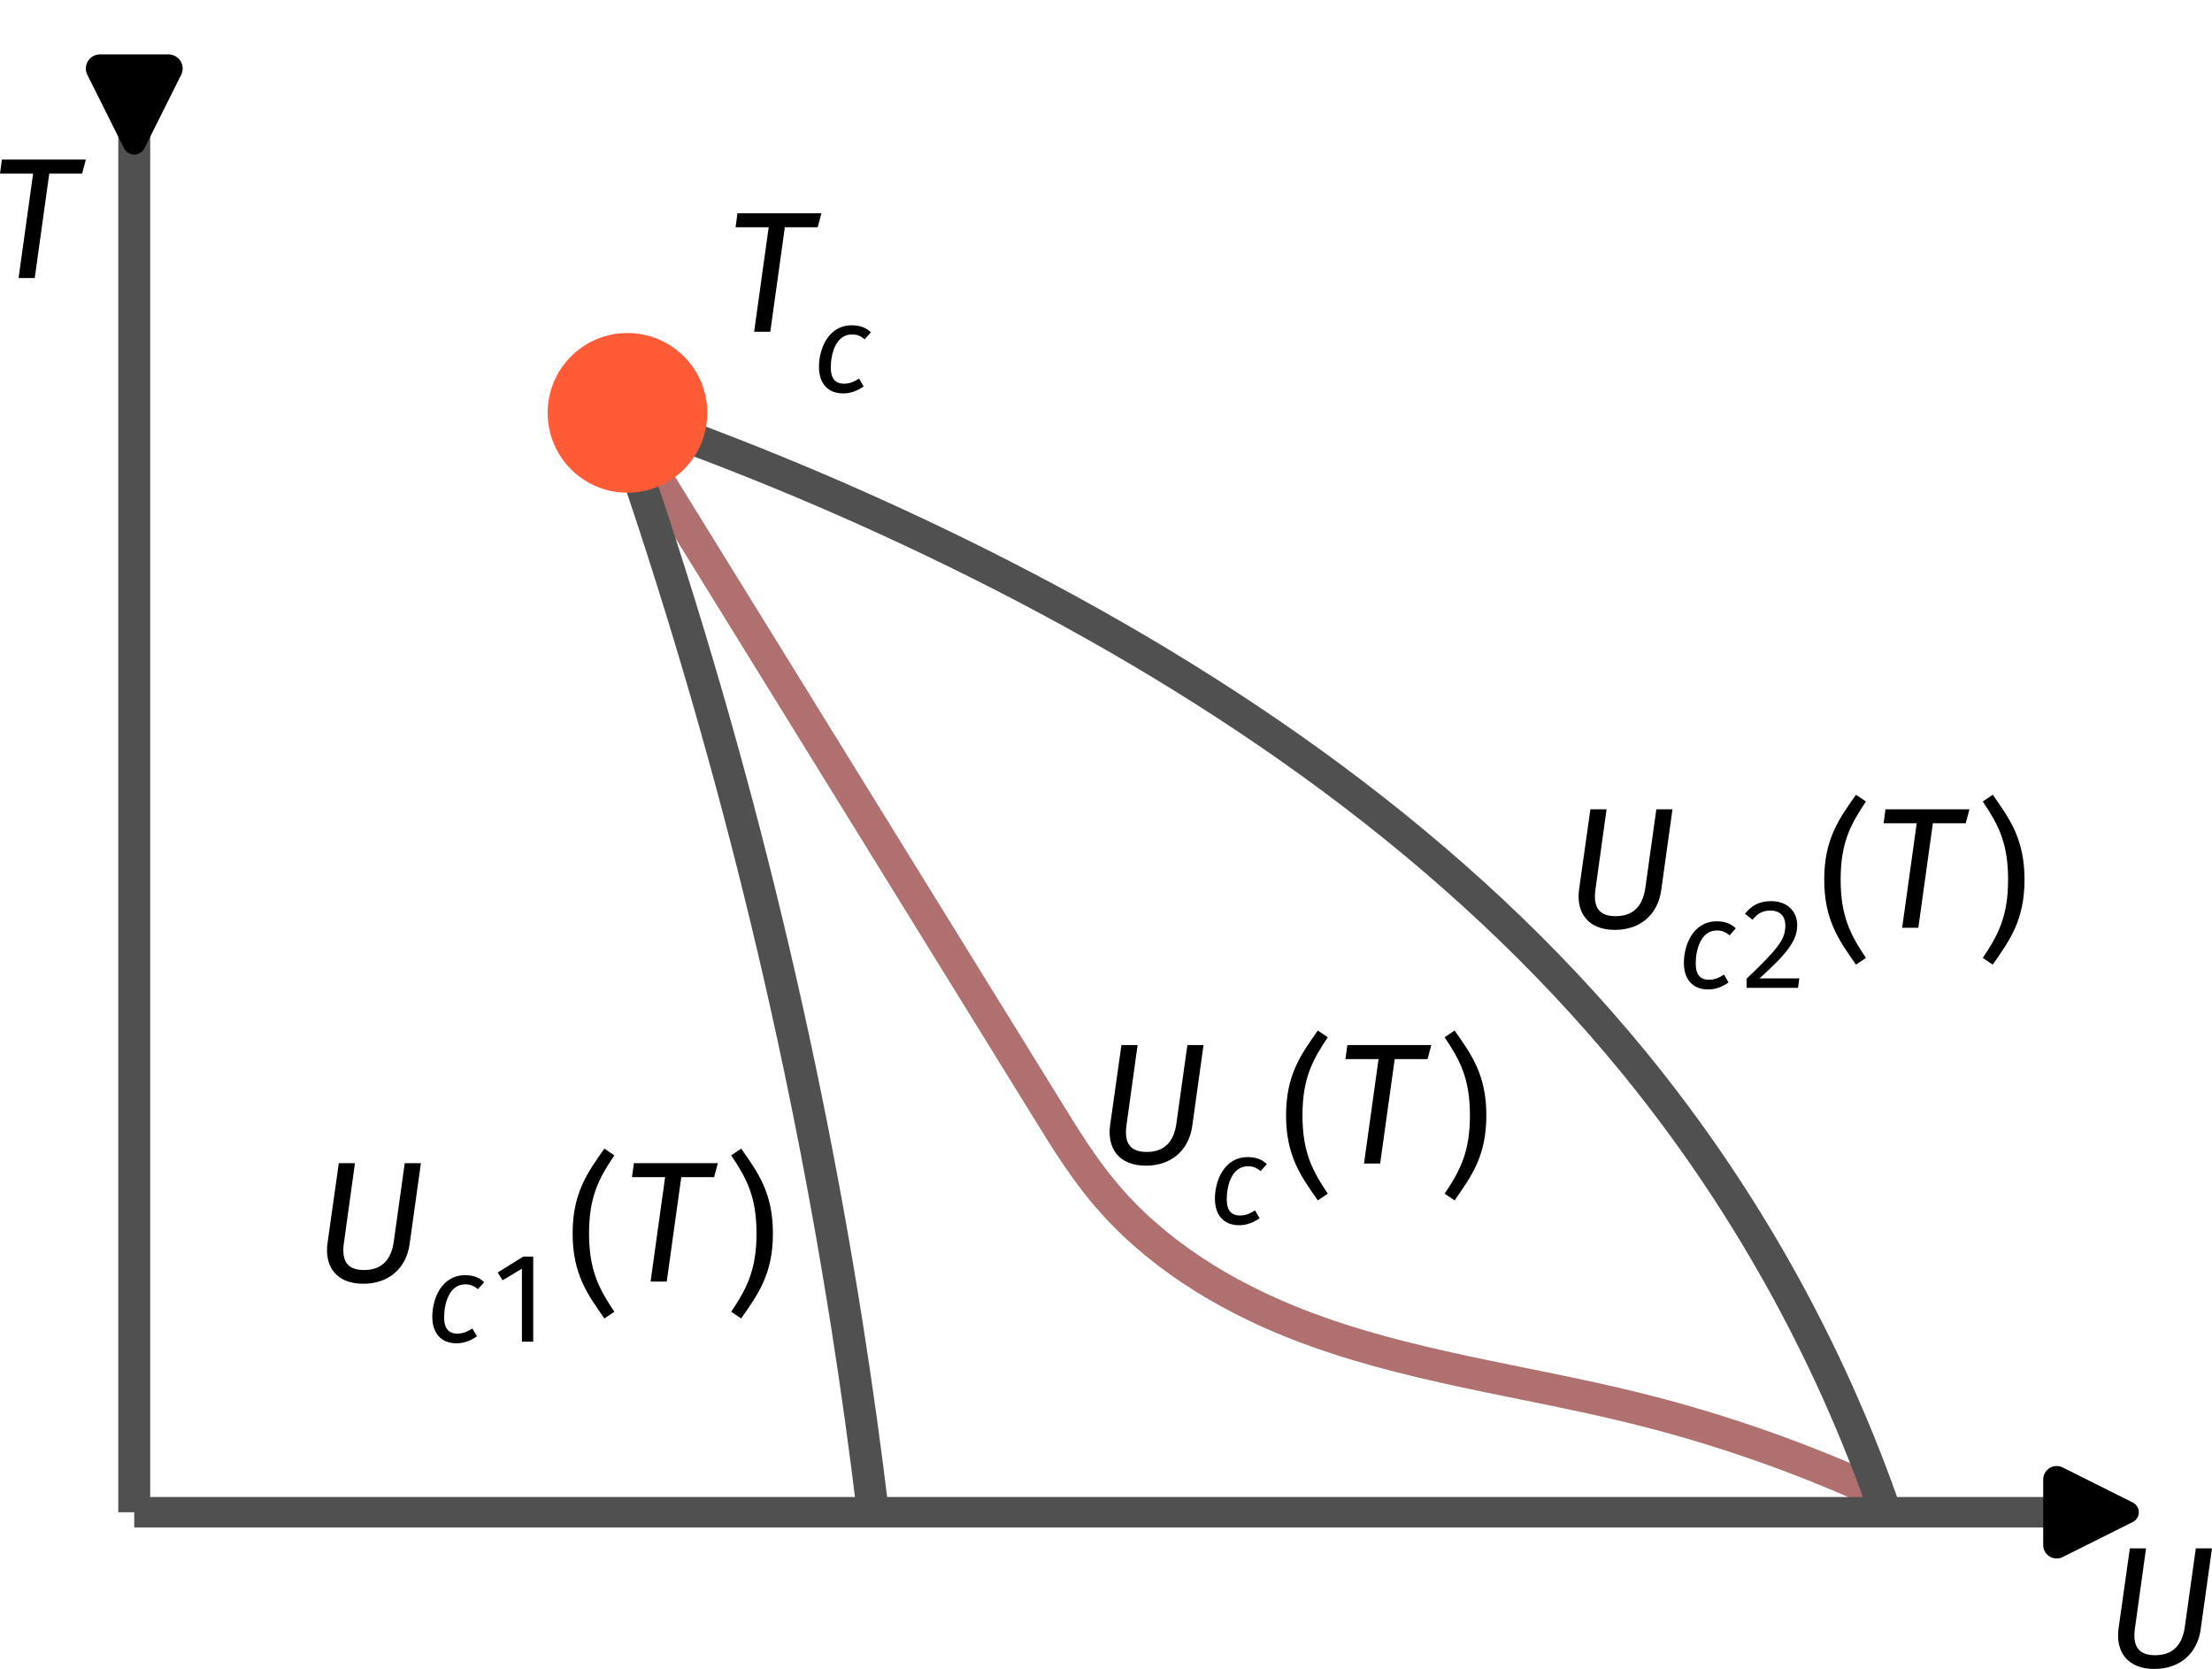 <?xml version="1.0" encoding="UTF-8" standalone="no"?>
<!-- Created with Inkscape (http://www.inkscape.org/) -->

<svg
   width="138.555mm"
   height="104.523mm"
   viewBox="0 0 138.555 104.523"
   version="1.1"
   id="svg118265"
   sodipodi:docname="coex.svg"
   inkscape:version="1.2.1 (9c6d41e410, 2022-07-14, custom)"
   xmlns:inkscape="http://www.inkscape.org/namespaces/inkscape"
   xmlns:sodipodi="http://sodipodi.sourceforge.net/DTD/sodipodi-0.dtd"
   xmlns="http://www.w3.org/2000/svg"
   xmlns:svg="http://www.w3.org/2000/svg"
   xmlns:ns4="http://www.iki.fi/pav/software/textext/">
  <sodipodi:namedview
     id="namedview118267"
     pagecolor="#ffffff"
     bordercolor="#cccccc"
     borderopacity="1"
     inkscape:showpageshadow="0"
     inkscape:pageopacity="1"
     inkscape:pagecheckerboard="0"
     inkscape:deskcolor="#d1d1d1"
     inkscape:document-units="mm"
     showgrid="false"
     inkscape:zoom="0.73762626"
     inkscape:cx="301.64327"
     inkscape:cy="356.54913"
     inkscape:window-width="1920"
     inkscape:window-height="1019"
     inkscape:window-x="1920"
     inkscape:window-y="151"
     inkscape:window-maximized="1"
     inkscape:current-layer="layer1" />
  <defs
     id="defs118262">
    <marker
       style="overflow:visible"
       id="RoundedArrow"
       refX="0"
       refY="0"
       orient="auto-start-reverse"
       inkscape:stockid="RoundedArrow"
       markerWidth="3.135"
       markerHeight="3.031"
       viewBox="0 0 6.135 5.93"
       inkscape:isstock="true"
       inkscape:collect="always"
       preserveAspectRatio="xMidYMid">
      <path
         transform="scale(0.7)"
         d="m -0.211,-4.106 6.422,3.211 a 1,1 90 0 1 0,1.789 L -0.211,4.106 A 1.236,1.236 31.717 0 1 -2,3 v -6 a 1.236,1.236 148.283 0 1 1.789,-1.106 z"
         style="fill:context-stroke;fill-rule:evenodd;stroke:none"
         id="path1367" />
    </marker>
    <inkscape:path-effect
       effect="spiro"
       id="path-effect125308"
       is_visible="true"
       lpeversion="1" />
    <inkscape:path-effect
       effect="spiro"
       id="path-effect124578"
       is_visible="true"
       lpeversion="1" />
    <inkscape:path-effect
       effect="spiro"
       id="path-effect124574"
       is_visible="true"
       lpeversion="1" />
    <inkscape:path-effect
       effect="spiro"
       id="path-effect123776"
       is_visible="true"
       lpeversion="1" />
    <inkscape:path-effect
       effect="spiro"
       id="path-effect121327"
       is_visible="true"
       lpeversion="1" />
    <inkscape:path-effect
       effect="spiro"
       id="path-effect120597"
       is_visible="true"
       lpeversion="1" />
    <inkscape:path-effect
       effect="spiro"
       id="path-effect120539"
       is_visible="true"
       lpeversion="1" />
    <inkscape:path-effect
       effect="spiro"
       id="path-effect119777"
       is_visible="true"
       lpeversion="1" />
    <inkscape:path-effect
       effect="spiro"
       id="path-effect119777-4"
       is_visible="true"
       lpeversion="1" />
    <g
       id="id-ea9ca56b-5086-48b0-9a12-26c7da2d3a21-5">
      <g
         id="id-e035be99-652d-40dc-b39f-9e941035a9ab-0">
        <path
           d="m 5.438,-6.438 v 5.891 H 1.344 V -6.438 Z m 0.547,-0.547 h -5.188 V 0 h 5.188 z m -2.75,4.953 c -0.219,0 -0.406,0.188 -0.406,0.422 0,0.219 0.188,0.406 0.406,0.406 0.25,0 0.422,-0.188 0.422,-0.406 0,-0.234 -0.172,-0.422 -0.422,-0.422 z M 3.438,-5.453 c -0.5,0 -0.906,0.188 -1.25,0.594 l 0.391,0.281 C 2.828,-4.875 3.094,-5 3.406,-5 3.766,-5 4,-4.812 4,-4.484 4,-3.844 2.953,-3.953 2.953,-2.938 v 0.297 H 3.5 V -2.906 c 0,-0.797 1.078,-0.656 1.078,-1.625 0,-0.469 -0.375,-0.922 -1.141,-0.922 z m 0,0"
           id="id-1f911129-e009-4d4c-9c4b-bef830ffa464-3" />
      </g>
      <g
         id="id-fb9612af-5418-46f5-8c5e-6ce8beca2040-6">
        <path
           d="M 6.25,-6.875 H 5.312 l -0.641,4.578 c -0.156,1.062 -0.719,1.625 -1.719,1.625 C 2,-0.672 1.625,-1.172 1.781,-2.25 l 0.641,-4.625 h -0.938 l -0.656,4.641 C 0.641,-0.875 1.344,0.125 2.906,0.125 c 1.516,0 2.5,-0.938 2.688,-2.297 z m 0,0"
           id="id-4a54ece2-203e-4a11-97ba-87de971c5493-1" />
      </g>
      <g
         id="id-a4a5167c-550c-422a-9382-ca9281c7a035-0">
        <path
           d="m 2.25,-7.719 c -0.969,1.375 -1.844,2.562 -1.844,4.922 0,2.375 0.875,3.547 1.844,4.938 L 2.828,1.75 C 1.938,0.422 1.359,-0.656 1.359,-2.797 1.359,-4.938 1.938,-6 2.828,-7.328 Z m 0,0"
           id="id-102127f0-69a8-487f-9a20-65a13eaf4e21-6" />
      </g>
      <g
         id="id-6d8e664f-3ffb-4018-b5b9-808a9320b9fd-3">
        <path
           d="m 5.609,-6.875 h -4.875 L 0.625,-6.062 H 2.547 L 1.703,0 h 0.938 l 0.844,-6.062 h 1.906 z m 0,0"
           id="id-6fb1cafc-f653-45a8-b7dc-55a6ef732b6c-2" />
      </g>
      <g
         id="id-727a9da6-7ce8-4d31-9ad4-1b40b3ed0def-0">
        <path
           d="M 0.984,-7.719 0.406,-7.328 C 1.297,-6 1.875,-4.938 1.875,-2.797 1.875,-0.656 1.297,0.422 0.406,1.75 l 0.578,0.391 c 0.969,-1.391 1.844,-2.562 1.844,-4.938 0,-2.359 -0.875,-3.547 -1.844,-4.922 z m 0,0"
           id="id-d011ba3d-06fc-4f95-bfef-08afca163764-6" />
      </g>
      <g
         id="id-2e2ac82e-0c7c-42ab-8dae-b1ef9cc88d2b-1">
        <path
           d="m 3.906,-4.625 v 4.234 H 0.969 V -4.625 Z M 4.297,-5.016 H 0.578 V 0 h 3.719 z m -1.969,3.562 c -0.156,0 -0.297,0.125 -0.297,0.297 0,0.156 0.141,0.297 0.297,0.297 C 2.5,-0.859 2.625,-1 2.625,-1.156 2.625,-1.328 2.5,-1.453 2.328,-1.453 Z m 0.141,-2.469 c -0.359,0 -0.641,0.141 -0.891,0.422 L 1.844,-3.297 C 2.031,-3.5 2.234,-3.594 2.453,-3.594 c 0.266,0 0.438,0.125 0.438,0.359 0,0.469 -0.766,0.391 -0.766,1.125 v 0.203 h 0.391 v -0.188 c 0,-0.562 0.781,-0.469 0.781,-1.156 0,-0.344 -0.281,-0.672 -0.828,-0.672 z m 0,0"
           id="id-7b5e02ca-f0e3-44e5-ae2a-c91cee941f73-5" />
      </g>
      <g
         id="id-bddeb295-a42a-4812-8622-2ece94e3d485-5">
        <path
           d="m 2.281,-3.859 c -1.391,0 -1.906,1.406 -1.906,2.406 0,0.969 0.516,1.547 1.406,1.547 0.422,0 0.812,-0.141 1.188,-0.406 L 2.703,-0.766 c -0.297,0.188 -0.547,0.297 -0.875,0.297 -0.484,0 -0.766,-0.281 -0.766,-0.938 0,-0.781 0.281,-1.922 1.234,-1.922 0.297,0 0.5,0.094 0.734,0.281 l 0.359,-0.406 C 3.078,-3.75 2.719,-3.859 2.281,-3.859 Z m 0,0"
           id="id-809531d8-1d5e-43ea-96a3-bb9c7a5f2a50-4" />
      </g>
      <g
         id="id-b75f3dfd-84cc-4dc9-b606-160a6c85eed0-7">
        <path
           d="m 1.984,0 h 0.656 V -4.938 H 2.062 l -1.484,0.922 0.281,0.453 1.125,-0.672 z m 0,0"
           id="id-4875c25b-58a5-4290-97b9-9779b81b7f65-6" />
      </g>
    </g>
    <g
       id="id-bcefdfc3-d5ef-43bf-bb3a-2a9ed5200fff-8">
      <g
         id="id-22e55945-e85f-4b99-8ca7-13ebd1a2480c-4">
        <path
           d="m 5.438,-6.438 v 5.891 H 1.344 V -6.438 Z m 0.547,-0.547 h -5.188 V 0 h 5.188 z m -2.75,4.953 c -0.219,0 -0.406,0.188 -0.406,0.422 0,0.219 0.188,0.406 0.406,0.406 0.25,0 0.422,-0.188 0.422,-0.406 0,-0.234 -0.172,-0.422 -0.422,-0.422 z M 3.438,-5.453 c -0.5,0 -0.906,0.188 -1.25,0.594 l 0.391,0.281 C 2.828,-4.875 3.094,-5 3.406,-5 3.766,-5 4,-4.812 4,-4.484 4,-3.844 2.953,-3.953 2.953,-2.938 v 0.297 H 3.5 V -2.906 c 0,-0.797 1.078,-0.656 1.078,-1.625 0,-0.469 -0.375,-0.922 -1.141,-0.922 z m 0,0"
           id="id-ded7ca4b-179f-49e6-97d8-28814fadcd36-3" />
      </g>
      <g
         id="id-288d1a97-116d-4591-abd7-5f4305953366-1">
        <path
           d="M 6.25,-6.875 H 5.312 l -0.641,4.578 c -0.156,1.062 -0.719,1.625 -1.719,1.625 C 2,-0.672 1.625,-1.172 1.781,-2.25 l 0.641,-4.625 h -0.938 l -0.656,4.641 C 0.641,-0.875 1.344,0.125 2.906,0.125 c 1.516,0 2.5,-0.938 2.688,-2.297 z m 0,0"
           id="id-79057f6e-e18a-4f1a-9030-8898a9c86443-4" />
      </g>
      <g
         id="id-359dd135-8709-40ba-bd1e-c1b0ddb3f3d1-9">
        <path
           d="m 2.25,-7.719 c -0.969,1.375 -1.844,2.562 -1.844,4.922 0,2.375 0.875,3.547 1.844,4.938 L 2.828,1.75 C 1.938,0.422 1.359,-0.656 1.359,-2.797 1.359,-4.938 1.938,-6 2.828,-7.328 Z m 0,0"
           id="id-81572805-6b49-4c97-bbfd-b65a7ff02a19-2" />
      </g>
      <g
         id="id-06327faa-3e6c-4b31-af50-750905158bc0-0">
        <path
           d="m 5.609,-6.875 h -4.875 L 0.625,-6.062 H 2.547 L 1.703,0 h 0.938 l 0.844,-6.062 h 1.906 z m 0,0"
           id="id-41909a92-485d-4d90-bac4-cdde43341470-6" />
      </g>
      <g
         id="id-618209dd-7b12-458b-87c1-8edb9aebd7de-8">
        <path
           d="M 0.984,-7.719 0.406,-7.328 C 1.297,-6 1.875,-4.938 1.875,-2.797 1.875,-0.656 1.297,0.422 0.406,1.75 l 0.578,0.391 c 0.969,-1.391 1.844,-2.562 1.844,-4.938 0,-2.359 -0.875,-3.547 -1.844,-4.922 z m 0,0"
           id="id-7d0ae340-51e9-4f26-9dda-4c7dfbd24902-9" />
      </g>
      <g
         id="id-0af0efaa-b57b-484a-99cb-c33eeb8e8e2d-2">
        <path
           d="m 3.906,-4.625 v 4.234 H 0.969 V -4.625 Z M 4.297,-5.016 H 0.578 V 0 h 3.719 z m -1.969,3.562 c -0.156,0 -0.297,0.125 -0.297,0.297 0,0.156 0.141,0.297 0.297,0.297 C 2.5,-0.859 2.625,-1 2.625,-1.156 2.625,-1.328 2.5,-1.453 2.328,-1.453 Z m 0.141,-2.469 c -0.359,0 -0.641,0.141 -0.891,0.422 L 1.844,-3.297 C 2.031,-3.5 2.234,-3.594 2.453,-3.594 c 0.266,0 0.438,0.125 0.438,0.359 0,0.469 -0.766,0.391 -0.766,1.125 v 0.203 h 0.391 v -0.188 c 0,-0.562 0.781,-0.469 0.781,-1.156 0,-0.344 -0.281,-0.672 -0.828,-0.672 z m 0,0"
           id="id-5cb82869-1537-491c-ad74-3dd50e78afce-6" />
      </g>
      <g
         id="id-5dc99bec-44a5-4cd9-84b9-7acf82f53e35-6">
        <path
           d="m 2.281,-3.859 c -1.391,0 -1.906,1.406 -1.906,2.406 0,0.969 0.516,1.547 1.406,1.547 0.422,0 0.812,-0.141 1.188,-0.406 L 2.703,-0.766 c -0.297,0.188 -0.547,0.297 -0.875,0.297 -0.484,0 -0.766,-0.281 -0.766,-0.938 0,-0.781 0.281,-1.922 1.234,-1.922 0.297,0 0.5,0.094 0.734,0.281 l 0.359,-0.406 C 3.078,-3.75 2.719,-3.859 2.281,-3.859 Z m 0,0"
           id="id-f3d7d8bd-33d8-488b-8604-0a6b4f5fab44-4" />
      </g>
      <g
         id="id-63c6496b-8f9c-4aa0-b348-f00998d83f4e-9">
        <path
           d="m 1.844,-5.031 c -0.672,0 -1.141,0.25 -1.516,0.734 l 0.438,0.344 c 0.312,-0.375 0.578,-0.531 1.047,-0.531 0.547,0 0.859,0.328 0.859,0.875 0,0.781 -0.406,1.328 -2.25,3.078 V 0 H 3.406 l 0.078,-0.547 h -2.312 c 1.625,-1.469 2.188,-2.203 2.188,-3.094 0,-0.781 -0.562,-1.391 -1.516,-1.391 z m 0,0"
           id="id-88dcbc84-f110-4812-a2b7-984ee4e99a57-5" />
      </g>
    </g>
    <g
       id="id-f112e534-cb4d-457d-85cc-3d46f8c6ca1f-0">
      <g
         id="id-54766daf-ea6a-48b7-8695-f74138494a71-9">
        <path
           d="m 5.438,-6.438 v 5.891 H 1.344 V -6.438 Z m 0.547,-0.547 h -5.188 V 0 h 5.188 z m -2.75,4.953 c -0.219,0 -0.406,0.188 -0.406,0.422 0,0.219 0.188,0.406 0.406,0.406 0.25,0 0.422,-0.188 0.422,-0.406 0,-0.234 -0.172,-0.422 -0.422,-0.422 z M 3.438,-5.453 c -0.5,0 -0.906,0.188 -1.25,0.594 l 0.391,0.281 C 2.828,-4.875 3.094,-5 3.406,-5 3.766,-5 4,-4.812 4,-4.484 4,-3.844 2.953,-3.953 2.953,-2.938 v 0.297 H 3.5 V -2.906 c 0,-0.797 1.078,-0.656 1.078,-1.625 0,-0.469 -0.375,-0.922 -1.141,-0.922 z m 0,0"
           id="id-612faafc-cc2d-45ff-8127-2925ea4c9f6d-1" />
      </g>
      <g
         id="id-88bcdeee-2679-43d9-8cfa-4bbb28f00011-7">
        <path
           d="M 6.25,-6.875 H 5.312 l -0.641,4.578 c -0.156,1.062 -0.719,1.625 -1.719,1.625 C 2,-0.672 1.625,-1.172 1.781,-2.25 l 0.641,-4.625 h -0.938 l -0.656,4.641 C 0.641,-0.875 1.344,0.125 2.906,0.125 c 1.516,0 2.5,-0.938 2.688,-2.297 z m 0,0"
           id="id-5f715af1-c574-4b12-be77-d534f2517726-7" />
      </g>
      <g
         id="id-0f3abbdf-5f2d-4c1c-9336-3c9b79aa67bd-1">
        <path
           d="m 2.25,-7.719 c -0.969,1.375 -1.844,2.562 -1.844,4.922 0,2.375 0.875,3.547 1.844,4.938 L 2.828,1.75 C 1.938,0.422 1.359,-0.656 1.359,-2.797 1.359,-4.938 1.938,-6 2.828,-7.328 Z m 0,0"
           id="id-947b21ef-9fb5-4ccf-9aa0-1fafbabc3de6-1" />
      </g>
      <g
         id="id-1d43293f-7d02-46f1-8d1d-add73fd19581-5">
        <path
           d="m 5.609,-6.875 h -4.875 L 0.625,-6.062 H 2.547 L 1.703,0 h 0.938 l 0.844,-6.062 h 1.906 z m 0,0"
           id="id-26857c61-4caf-4715-a4bb-6b0b1e032fb9-9" />
      </g>
      <g
         id="id-4661a33b-d990-47c7-83b3-92f7afb1616e-7">
        <path
           d="M 0.984,-7.719 0.406,-7.328 C 1.297,-6 1.875,-4.938 1.875,-2.797 1.875,-0.656 1.297,0.422 0.406,1.75 l 0.578,0.391 c 0.969,-1.391 1.844,-2.562 1.844,-4.938 0,-2.359 -0.875,-3.547 -1.844,-4.922 z m 0,0"
           id="id-ff1ec730-63bf-474f-810a-47686d639163-7" />
      </g>
      <g
         id="id-e3aa37bb-e935-423d-9204-c39bb3b0088c-6">
        <path
           d="m 3.906,-4.625 v 4.234 H 0.969 V -4.625 Z M 4.297,-5.016 H 0.578 V 0 h 3.719 z m -1.969,3.562 c -0.156,0 -0.297,0.125 -0.297,0.297 0,0.156 0.141,0.297 0.297,0.297 C 2.5,-0.859 2.625,-1 2.625,-1.156 2.625,-1.328 2.5,-1.453 2.328,-1.453 Z m 0.141,-2.469 c -0.359,0 -0.641,0.141 -0.891,0.422 L 1.844,-3.297 C 2.031,-3.5 2.234,-3.594 2.453,-3.594 c 0.266,0 0.438,0.125 0.438,0.359 0,0.469 -0.766,0.391 -0.766,1.125 v 0.203 h 0.391 v -0.188 c 0,-0.562 0.781,-0.469 0.781,-1.156 0,-0.344 -0.281,-0.672 -0.828,-0.672 z m 0,0"
           id="id-dc539e0c-0001-4036-8de7-3ecd7c6e2db1-7" />
      </g>
      <g
         id="id-fa0d23fc-b8cd-4bc7-9979-904188c09c05-3">
        <path
           d="m 2.281,-3.859 c -1.391,0 -1.906,1.406 -1.906,2.406 0,0.969 0.516,1.547 1.406,1.547 0.422,0 0.812,-0.141 1.188,-0.406 L 2.703,-0.766 c -0.297,0.188 -0.547,0.297 -0.875,0.297 -0.484,0 -0.766,-0.281 -0.766,-0.938 0,-0.781 0.281,-1.922 1.234,-1.922 0.297,0 0.5,0.094 0.734,0.281 l 0.359,-0.406 C 3.078,-3.75 2.719,-3.859 2.281,-3.859 Z m 0,0"
           id="id-00351115-b008-48ad-b2f1-73a193be1f5c-6" />
      </g>
    </g>
  </defs>
  <g
     inkscape:label="Layer 1"
     inkscape:groupmode="layer"
     id="layer1"
     transform="translate(-35.918,-50.709)">
    <path
       style="fill:none;fill-opacity:1;stroke:#b07070;stroke-width:2;stroke-dasharray:none;stroke-dashoffset:0;stroke-opacity:1"
       d="m 154.018,144.418 c -5.049,-2.347 -10.325,-4.204 -15.732,-5.536 -7.05,-1.737 -14.355,-2.595 -21.117,-5.242 -4.629,-1.812 -9.002,-4.509 -12.17,-8.34 -1.332,-1.611 -2.433,-3.398 -3.53,-5.178 -2.554,-4.141 -5.114,-8.279 -7.673,-12.417 C 87.355,97.291 80.918,86.874 74.484,76.454"
       id="path125306"
       inkscape:path-effect="#path-effect125308"
       inkscape:original-d="m 154.01812,144.41836 c -5.24359,-1.84497 -10.48744,-3.6902 -15.73156,-5.53569 -5.24411,-1.8455 -14.07741,-3.49423 -21.11651,-5.24174 -7.03911,-1.74752 -8.11311,-5.5599 -12.17005,-8.34024 -4.05695,-2.78034 -2.35336,-3.45164 -3.53044,-5.17785 -1.17708,-1.72622 -5.114939,-8.27775 -7.672804,-12.41703 C 91.238892,103.56654 80.921581,86.871801 74.483597,76.454401" />
    <path
       style="fill:#1f6096;fill-opacity:1;stroke:#505050;stroke-width:2;stroke-dasharray:none;stroke-opacity:1;marker-start:url(#RoundedArrow)"
       d="m 44.327,55.548 v 89.87"
       id="path119775"
       inkscape:path-effect="#path-effect119777"
       inkscape:original-d="m 44.326646,55.54827 c 2.65e-4,29.956983 2.65e-4,59.91368 0,89.87009" />
    <path
       style="fill:#1f6096;fill-opacity:1;stroke:#505050;stroke-width:1.91;stroke-dasharray:none;stroke-opacity:1;marker-start:url(#RoundedArrow)"
       d="M 165.266,145.418 H 44.327"
       id="path119775-7"
       inkscape:path-effect="#path-effect119777-4"
       inkscape:original-d="m 165.26618,145.41836 c -40.31355,2.7e-4 -80.626733,2.7e-4 -120.939534,0" />
    <g
       transform="matrix(1.079,0,0,1.079,56.4,122.644)"
       ns4:version="1.8.1"
       ns4:texconverter="xelatex"
       ns4:pdfconverter="inkscape"
       ns4:text="$U_{c1}(T)$"
       ns4:preamble="/home/kirito/.config/textext/beamer_preamble.tex"
       ns4:scale="3.05876"
       ns4:alignment="middle center"
       ns4:stroke-to-path="0"
       ns4:jacobian_sqrt="1.07906"
       id="g122902">
      <defs
         id="id-4ea97f4e-f5bb-4396-af96-9b45b02dfddc">
        <g
           id="id-ea9ca56b-5086-48b0-9a12-26c7da2d3a21">
          <g
             id="id-e035be99-652d-40dc-b39f-9e941035a9ab">
            <path
               d="m 5.438,-6.438 v 5.891 H 1.344 V -6.438 Z m 0.547,-0.547 h -5.188 V 0 h 5.188 z m -2.75,4.953 c -0.219,0 -0.406,0.188 -0.406,0.422 0,0.219 0.188,0.406 0.406,0.406 0.25,0 0.422,-0.188 0.422,-0.406 0,-0.234 -0.172,-0.422 -0.422,-0.422 z M 3.438,-5.453 c -0.5,0 -0.906,0.188 -1.25,0.594 l 0.391,0.281 C 2.828,-4.875 3.094,-5 3.406,-5 3.766,-5 4,-4.812 4,-4.484 4,-3.844 2.953,-3.953 2.953,-2.938 v 0.297 H 3.5 V -2.906 c 0,-0.797 1.078,-0.656 1.078,-1.625 0,-0.469 -0.375,-0.922 -1.141,-0.922 z m 0,0"
               id="id-1f911129-e009-4d4c-9c4b-bef830ffa464" />
          </g>
          <g
             id="id-fb9612af-5418-46f5-8c5e-6ce8beca2040">
            <path
               d="M 6.25,-6.875 H 5.312 l -0.641,4.578 c -0.156,1.062 -0.719,1.625 -1.719,1.625 C 2,-0.672 1.625,-1.172 1.781,-2.25 l 0.641,-4.625 h -0.938 l -0.656,4.641 C 0.641,-0.875 1.344,0.125 2.906,0.125 c 1.516,0 2.5,-0.938 2.688,-2.297 z m 0,0"
               id="id-4a54ece2-203e-4a11-97ba-87de971c5493" />
          </g>
          <g
             id="id-a4a5167c-550c-422a-9382-ca9281c7a035">
            <path
               d="m 2.25,-7.719 c -0.969,1.375 -1.844,2.562 -1.844,4.922 0,2.375 0.875,3.547 1.844,4.938 L 2.828,1.75 C 1.938,0.422 1.359,-0.656 1.359,-2.797 1.359,-4.938 1.938,-6 2.828,-7.328 Z m 0,0"
               id="id-102127f0-69a8-487f-9a20-65a13eaf4e21" />
          </g>
          <g
             id="id-6d8e664f-3ffb-4018-b5b9-808a9320b9fd">
            <path
               d="m 5.609,-6.875 h -4.875 L 0.625,-6.062 H 2.547 L 1.703,0 h 0.938 l 0.844,-6.062 h 1.906 z m 0,0"
               id="id-6fb1cafc-f653-45a8-b7dc-55a6ef732b6c" />
          </g>
          <g
             id="id-727a9da6-7ce8-4d31-9ad4-1b40b3ed0def">
            <path
               d="M 0.984,-7.719 0.406,-7.328 C 1.297,-6 1.875,-4.938 1.875,-2.797 1.875,-0.656 1.297,0.422 0.406,1.75 l 0.578,0.391 c 0.969,-1.391 1.844,-2.562 1.844,-4.938 0,-2.359 -0.875,-3.547 -1.844,-4.922 z m 0,0"
               id="id-d011ba3d-06fc-4f95-bfef-08afca163764" />
          </g>
          <g
             id="id-2e2ac82e-0c7c-42ab-8dae-b1ef9cc88d2b">
            <path
               d="m 3.906,-4.625 v 4.234 H 0.969 V -4.625 Z M 4.297,-5.016 H 0.578 V 0 h 3.719 z m -1.969,3.562 c -0.156,0 -0.297,0.125 -0.297,0.297 0,0.156 0.141,0.297 0.297,0.297 C 2.5,-0.859 2.625,-1 2.625,-1.156 2.625,-1.328 2.5,-1.453 2.328,-1.453 Z m 0.141,-2.469 c -0.359,0 -0.641,0.141 -0.891,0.422 L 1.844,-3.297 C 2.031,-3.5 2.234,-3.594 2.453,-3.594 c 0.266,0 0.438,0.125 0.438,0.359 0,0.469 -0.766,0.391 -0.766,1.125 v 0.203 h 0.391 v -0.188 c 0,-0.562 0.781,-0.469 0.781,-1.156 0,-0.344 -0.281,-0.672 -0.828,-0.672 z m 0,0"
               id="id-7b5e02ca-f0e3-44e5-ae2a-c91cee941f73" />
          </g>
          <g
             id="id-bddeb295-a42a-4812-8622-2ece94e3d485">
            <path
               d="m 2.281,-3.859 c -1.391,0 -1.906,1.406 -1.906,2.406 0,0.969 0.516,1.547 1.406,1.547 0.422,0 0.812,-0.141 1.188,-0.406 L 2.703,-0.766 c -0.297,0.188 -0.547,0.297 -0.875,0.297 -0.484,0 -0.766,-0.281 -0.766,-0.938 0,-0.781 0.281,-1.922 1.234,-1.922 0.297,0 0.5,0.094 0.734,0.281 l 0.359,-0.406 C 3.078,-3.75 2.719,-3.859 2.281,-3.859 Z m 0,0"
               id="id-809531d8-1d5e-43ea-96a3-bb9c7a5f2a50" />
          </g>
          <g
             id="id-b75f3dfd-84cc-4dc9-b606-160a6c85eed0">
            <path
               d="m 1.984,0 h 0.656 V -4.938 H 2.062 l -1.484,0.922 0.281,0.453 1.125,-0.672 z m 0,0"
               id="id-4875c25b-58a5-4290-97b9-9779b81b7f65" />
          </g>
        </g>
      </defs>
      <g
         fill="#000000"
         fill-opacity="1"
         id="id-720615bb-e809-4f80-8e31-b426c2a49314"
         transform="translate(-149.51,-127.046)">
        <g
           transform="translate(148.712,134.765)"
           id="g122880">
          <path
             d="M 6.25,-6.875 H 5.312 l -0.641,4.578 c -0.156,1.062 -0.719,1.625 -1.719,1.625 C 2,-0.672 1.625,-1.172 1.781,-2.25 l 0.641,-4.625 h -0.938 l -0.656,4.641 C 0.641,-0.875 1.344,0.125 2.906,0.125 c 1.516,0 2.5,-0.938 2.688,-2.297 z m 0,0"
             id="id-137e7619-11b2-4724-9182-2aa7bcde0ab9" />
        </g>
      </g>
      <g
         fill="#000000"
         fill-opacity="1"
         id="id-e64329be-2975-472f-b577-9021095a4e9e"
         transform="translate(-149.51,-127.046)">
        <g
           transform="translate(155.248,138.252)"
           id="g122884">
          <path
             d="m 2.281,-3.859 c -1.391,0 -1.906,1.406 -1.906,2.406 0,0.969 0.516,1.547 1.406,1.547 0.422,0 0.812,-0.141 1.188,-0.406 L 2.703,-0.766 c -0.297,0.188 -0.547,0.297 -0.875,0.297 -0.484,0 -0.766,-0.281 -0.766,-0.938 0,-0.781 0.281,-1.922 1.234,-1.922 0.297,0 0.5,0.094 0.734,0.281 l 0.359,-0.406 C 3.078,-3.75 2.719,-3.859 2.281,-3.859 Z m 0,0"
             id="id-4896cf18-87d0-4583-8b00-1b40b5b88a3b" />
        </g>
      </g>
      <g
         fill="#000000"
         fill-opacity="1"
         id="id-2cc15e81-4ebe-43d4-a83a-6343e44afd05"
         transform="translate(-149.51,-127.046)">
        <g
           transform="translate(158.842,138.252)"
           id="g122888">
          <path
             d="m 1.984,0 h 0.656 V -4.938 H 2.062 l -1.484,0.922 0.281,0.453 1.125,-0.672 z m 0,0"
             id="id-8c351cf5-f0d9-47ef-a6bc-9e638d09d278" />
        </g>
      </g>
      <g
         fill="#000000"
         fill-opacity="1"
         id="id-044663ad-126e-4e14-8a8f-e26ca6e975b1"
         transform="translate(-149.51,-127.046)">
        <g
           transform="translate(163.364,134.765)"
           id="g122892">
          <path
             d="m 2.25,-7.719 c -0.969,1.375 -1.844,2.562 -1.844,4.922 0,2.375 0.875,3.547 1.844,4.938 L 2.828,1.75 C 1.938,0.422 1.359,-0.656 1.359,-2.797 1.359,-4.938 1.938,-6 2.828,-7.328 Z m 0,0"
             id="id-105b3169-341b-470b-93d8-fcffd3e14283" />
        </g>
        <g
           transform="translate(166.592,134.765)"
           id="g122895">
          <path
             d="m 5.609,-6.875 h -4.875 L 0.625,-6.062 H 2.547 L 1.703,0 h 0.938 l 0.844,-6.062 h 1.906 z m 0,0"
             id="id-24da05f0-34b4-4c4e-88df-5a5aca22056a" />
        </g>
      </g>
      <g
         fill="#000000"
         fill-opacity="1"
         id="id-bbe35659-b4cc-4283-a76e-1dadd8f99e8f"
         transform="translate(-149.51,-127.046)">
        <g
           transform="translate(172.569,134.765)"
           id="g122899">
          <path
             d="M 0.984,-7.719 0.406,-7.328 C 1.297,-6 1.875,-4.938 1.875,-2.797 1.875,-0.656 1.297,0.422 0.406,1.75 l 0.578,0.391 c 0.969,-1.391 1.844,-2.562 1.844,-4.938 0,-2.359 -0.875,-3.547 -1.844,-4.922 z m 0,0"
             id="id-d3796d17-0943-42fd-9876-e3fc7cb9a7e8" />
        </g>
      </g>
    </g>
    <g
       transform="matrix(1.079,0,0,1.079,134.797,100.483)"
       ns4:version="1.8.1"
       ns4:texconverter="xelatex"
       ns4:pdfconverter="inkscape"
       ns4:text="$U_{c2}(T)$"
       ns4:preamble="/home/kirito/.config/textext/beamer_preamble.tex"
       ns4:scale="3.05876"
       ns4:alignment="middle center"
       ns4:stroke-to-path="0"
       ns4:jacobian_sqrt="1.07906"
       id="g122902-8">
      <defs
         id="id-cee8637f-c138-4dad-858d-b7acf9fab8f8">
        <g
           id="id-bcefdfc3-d5ef-43bf-bb3a-2a9ed5200fff">
          <g
             id="id-22e55945-e85f-4b99-8ca7-13ebd1a2480c">
            <path
               d="m 5.438,-6.438 v 5.891 H 1.344 V -6.438 Z m 0.547,-0.547 h -5.188 V 0 h 5.188 z m -2.75,4.953 c -0.219,0 -0.406,0.188 -0.406,0.422 0,0.219 0.188,0.406 0.406,0.406 0.25,0 0.422,-0.188 0.422,-0.406 0,-0.234 -0.172,-0.422 -0.422,-0.422 z M 3.438,-5.453 c -0.5,0 -0.906,0.188 -1.25,0.594 l 0.391,0.281 C 2.828,-4.875 3.094,-5 3.406,-5 3.766,-5 4,-4.812 4,-4.484 4,-3.844 2.953,-3.953 2.953,-2.938 v 0.297 H 3.5 V -2.906 c 0,-0.797 1.078,-0.656 1.078,-1.625 0,-0.469 -0.375,-0.922 -1.141,-0.922 z m 0,0"
               id="id-ded7ca4b-179f-49e6-97d8-28814fadcd36" />
          </g>
          <g
             id="id-288d1a97-116d-4591-abd7-5f4305953366">
            <path
               d="M 6.25,-6.875 H 5.312 l -0.641,4.578 c -0.156,1.062 -0.719,1.625 -1.719,1.625 C 2,-0.672 1.625,-1.172 1.781,-2.25 l 0.641,-4.625 h -0.938 l -0.656,4.641 C 0.641,-0.875 1.344,0.125 2.906,0.125 c 1.516,0 2.5,-0.938 2.688,-2.297 z m 0,0"
               id="id-79057f6e-e18a-4f1a-9030-8898a9c86443" />
          </g>
          <g
             id="id-359dd135-8709-40ba-bd1e-c1b0ddb3f3d1">
            <path
               d="m 2.25,-7.719 c -0.969,1.375 -1.844,2.562 -1.844,4.922 0,2.375 0.875,3.547 1.844,4.938 L 2.828,1.75 C 1.938,0.422 1.359,-0.656 1.359,-2.797 1.359,-4.938 1.938,-6 2.828,-7.328 Z m 0,0"
               id="id-81572805-6b49-4c97-bbfd-b65a7ff02a19" />
          </g>
          <g
             id="id-06327faa-3e6c-4b31-af50-750905158bc0">
            <path
               d="m 5.609,-6.875 h -4.875 L 0.625,-6.062 H 2.547 L 1.703,0 h 0.938 l 0.844,-6.062 h 1.906 z m 0,0"
               id="id-41909a92-485d-4d90-bac4-cdde43341470" />
          </g>
          <g
             id="id-618209dd-7b12-458b-87c1-8edb9aebd7de">
            <path
               d="M 0.984,-7.719 0.406,-7.328 C 1.297,-6 1.875,-4.938 1.875,-2.797 1.875,-0.656 1.297,0.422 0.406,1.75 l 0.578,0.391 c 0.969,-1.391 1.844,-2.562 1.844,-4.938 0,-2.359 -0.875,-3.547 -1.844,-4.922 z m 0,0"
               id="id-7d0ae340-51e9-4f26-9dda-4c7dfbd24902" />
          </g>
          <g
             id="id-0af0efaa-b57b-484a-99cb-c33eeb8e8e2d">
            <path
               d="m 3.906,-4.625 v 4.234 H 0.969 V -4.625 Z M 4.297,-5.016 H 0.578 V 0 h 3.719 z m -1.969,3.562 c -0.156,0 -0.297,0.125 -0.297,0.297 0,0.156 0.141,0.297 0.297,0.297 C 2.5,-0.859 2.625,-1 2.625,-1.156 2.625,-1.328 2.5,-1.453 2.328,-1.453 Z m 0.141,-2.469 c -0.359,0 -0.641,0.141 -0.891,0.422 L 1.844,-3.297 C 2.031,-3.5 2.234,-3.594 2.453,-3.594 c 0.266,0 0.438,0.125 0.438,0.359 0,0.469 -0.766,0.391 -0.766,1.125 v 0.203 h 0.391 v -0.188 c 0,-0.562 0.781,-0.469 0.781,-1.156 0,-0.344 -0.281,-0.672 -0.828,-0.672 z m 0,0"
               id="id-5cb82869-1537-491c-ad74-3dd50e78afce" />
          </g>
          <g
             id="id-5dc99bec-44a5-4cd9-84b9-7acf82f53e35">
            <path
               d="m 2.281,-3.859 c -1.391,0 -1.906,1.406 -1.906,2.406 0,0.969 0.516,1.547 1.406,1.547 0.422,0 0.812,-0.141 1.188,-0.406 L 2.703,-0.766 c -0.297,0.188 -0.547,0.297 -0.875,0.297 -0.484,0 -0.766,-0.281 -0.766,-0.938 0,-0.781 0.281,-1.922 1.234,-1.922 0.297,0 0.5,0.094 0.734,0.281 l 0.359,-0.406 C 3.078,-3.75 2.719,-3.859 2.281,-3.859 Z m 0,0"
               id="id-f3d7d8bd-33d8-488b-8604-0a6b4f5fab44" />
          </g>
          <g
             id="id-63c6496b-8f9c-4aa0-b348-f00998d83f4e">
            <path
               d="m 1.844,-5.031 c -0.672,0 -1.141,0.25 -1.516,0.734 l 0.438,0.344 c 0.312,-0.375 0.578,-0.531 1.047,-0.531 0.547,0 0.859,0.328 0.859,0.875 0,0.781 -0.406,1.328 -2.25,3.078 V 0 H 3.406 l 0.078,-0.547 h -2.312 c 1.625,-1.469 2.188,-2.203 2.188,-3.094 0,-0.781 -0.562,-1.391 -1.516,-1.391 z m 0,0"
               id="id-88dcbc84-f110-4812-a2b7-984ee4e99a57" />
          </g>
        </g>
      </defs>
      <g
         fill="#000000"
         fill-opacity="1"
         id="id-b08392a9-a6df-479c-b518-5136dc8f2245"
         transform="translate(-149.51,-127.046)">
        <g
           transform="translate(148.712,134.765)"
           id="g124240">
          <path
             d="M 6.25,-6.875 H 5.312 l -0.641,4.578 c -0.156,1.062 -0.719,1.625 -1.719,1.625 C 2,-0.672 1.625,-1.172 1.781,-2.25 l 0.641,-4.625 h -0.938 l -0.656,4.641 C 0.641,-0.875 1.344,0.125 2.906,0.125 c 1.516,0 2.5,-0.938 2.688,-2.297 z m 0,0"
             id="id-59e32ba1-3764-4239-83c6-ca1269e1e49f" />
        </g>
      </g>
      <g
         fill="#000000"
         fill-opacity="1"
         id="id-d976f428-b99b-4c2a-9d57-27e7bdf60582"
         transform="translate(-149.51,-127.046)">
        <g
           transform="translate(155.248,138.252)"
           id="g124244">
          <path
             d="m 2.281,-3.859 c -1.391,0 -1.906,1.406 -1.906,2.406 0,0.969 0.516,1.547 1.406,1.547 0.422,0 0.812,-0.141 1.188,-0.406 L 2.703,-0.766 c -0.297,0.188 -0.547,0.297 -0.875,0.297 -0.484,0 -0.766,-0.281 -0.766,-0.938 0,-0.781 0.281,-1.922 1.234,-1.922 0.297,0 0.5,0.094 0.734,0.281 l 0.359,-0.406 C 3.078,-3.75 2.719,-3.859 2.281,-3.859 Z m 0,0"
             id="id-fc06820d-92bc-43a8-9546-2cdcb5c0a09a" />
        </g>
      </g>
      <g
         fill="#000000"
         fill-opacity="1"
         id="id-2341829e-f5ec-4e76-af56-7fb280e12b4c"
         transform="translate(-149.51,-127.046)">
        <g
           transform="translate(158.842,138.252)"
           id="g124248">
          <path
             d="m 1.844,-5.031 c -0.672,0 -1.141,0.25 -1.516,0.734 l 0.438,0.344 c 0.312,-0.375 0.578,-0.531 1.047,-0.531 0.547,0 0.859,0.328 0.859,0.875 0,0.781 -0.406,1.328 -2.25,3.078 V 0 H 3.406 l 0.078,-0.547 h -2.312 c 1.625,-1.469 2.188,-2.203 2.188,-3.094 0,-0.781 -0.562,-1.391 -1.516,-1.391 z m 0,0"
             id="id-e58be447-1703-43ce-9535-280bae15db24" />
        </g>
      </g>
      <g
         fill="#000000"
         fill-opacity="1"
         id="id-058338ca-3651-42ac-ab86-f4610e18136b"
         transform="translate(-149.51,-127.046)">
        <g
           transform="translate(163.364,134.765)"
           id="g124252">
          <path
             d="m 2.25,-7.719 c -0.969,1.375 -1.844,2.562 -1.844,4.922 0,2.375 0.875,3.547 1.844,4.938 L 2.828,1.75 C 1.938,0.422 1.359,-0.656 1.359,-2.797 1.359,-4.938 1.938,-6 2.828,-7.328 Z m 0,0"
             id="id-8d634085-679f-4ed2-b2ab-90918aae1afd" />
        </g>
        <g
           transform="translate(166.592,134.765)"
           id="g124255">
          <path
             d="m 5.609,-6.875 h -4.875 L 0.625,-6.062 H 2.547 L 1.703,0 h 0.938 l 0.844,-6.062 h 1.906 z m 0,0"
             id="id-e00b4580-11d4-45e3-b64f-c85fa0a8e941" />
        </g>
      </g>
      <g
         fill="#000000"
         fill-opacity="1"
         id="id-43153b5a-008a-4ced-b71a-f49b25269e30"
         transform="translate(-149.51,-127.046)">
        <g
           transform="translate(172.569,134.765)"
           id="g124259">
          <path
             d="M 0.984,-7.719 0.406,-7.328 C 1.297,-6 1.875,-4.938 1.875,-2.797 1.875,-0.656 1.297,0.422 0.406,1.75 l 0.578,0.391 c 0.969,-1.391 1.844,-2.562 1.844,-4.938 0,-2.359 -0.875,-3.547 -1.844,-4.922 z m 0,0"
             id="id-16ccec11-c445-4cd5-881a-9f6b680d90a6" />
        </g>
      </g>
    </g>
    <path
       style="fill:none;fill-opacity:1;stroke:#505050;stroke-width:2;stroke-dasharray:none;stroke-dashoffset:0;stroke-opacity:1"
       d="M 90.597,145.418 C 90.129,141.528 89.591,137.646 88.982,133.775 85.916,114.278 81.056,95.064 74.484,76.454"
       id="path124572"
       inkscape:path-effect="#path-effect124574"
       inkscape:original-d="m 90.596661,145.41836 c -0.537925,-3.88095 -1.076116,-7.76217 -1.61457,-11.64364 C 88.443638,129.89324 78.445579,90.541907 74.483597,76.454401"
       sodipodi:nodetypes="csc" />
    <path
       style="fill:none;fill-opacity:1;stroke:#505050;stroke-width:2.014;stroke-dasharray:none;stroke-dashoffset:0;stroke-opacity:1"
       d="M 154.014,145.413 C 150.471,135.21 145.12,125.637 138.284,117.274 127.307,103.846 112.71,93.743 97.196,85.988 89.848,82.316 82.257,79.132 74.488,76.463"
       id="path124576"
       inkscape:path-effect="#path-effect124578"
       inkscape:original-d="M 154.0136,145.41311 C 148.77061,136.03384 143.52736,126.6543 138.28384,117.27449 133.04032,107.89468 110.89202,96.417385 97.195714,85.988432 83.499407,75.559477 82.05763,79.638729 74.488192,76.463472" />
    <circle
       style="fill:#ff5b37;fill-opacity:1;stroke:none;stroke-width:2.436;stroke-dasharray:none"
       id="path122107"
       cx="75.221"
       cy="76.566"
       r="5" />
    <g
       transform="matrix(1.079,0,0,1.079,105.422,115.249)"
       ns4:version="1.8.1"
       ns4:texconverter="xelatex"
       ns4:pdfconverter="inkscape"
       ns4:text="$U_{c}(T)$"
       ns4:preamble="/home/kirito/.config/textext/beamer_preamble.tex"
       ns4:scale="3.05876"
       ns4:alignment="middle center"
       ns4:stroke-to-path="0"
       ns4:jacobian_sqrt="1.07906"
       id="g122902-8-6">
      <defs
         id="id-3a0720f2-aa58-4609-9626-feb74bed0100">
        <g
           id="id-f112e534-cb4d-457d-85cc-3d46f8c6ca1f">
          <g
             id="id-54766daf-ea6a-48b7-8695-f74138494a71">
            <path
               d="m 5.438,-6.438 v 5.891 H 1.344 V -6.438 Z m 0.547,-0.547 h -5.188 V 0 h 5.188 z m -2.75,4.953 c -0.219,0 -0.406,0.188 -0.406,0.422 0,0.219 0.188,0.406 0.406,0.406 0.25,0 0.422,-0.188 0.422,-0.406 0,-0.234 -0.172,-0.422 -0.422,-0.422 z M 3.438,-5.453 c -0.5,0 -0.906,0.188 -1.25,0.594 l 0.391,0.281 C 2.828,-4.875 3.094,-5 3.406,-5 3.766,-5 4,-4.812 4,-4.484 4,-3.844 2.953,-3.953 2.953,-2.938 v 0.297 H 3.5 V -2.906 c 0,-0.797 1.078,-0.656 1.078,-1.625 0,-0.469 -0.375,-0.922 -1.141,-0.922 z m 0,0"
               id="id-612faafc-cc2d-45ff-8127-2925ea4c9f6d" />
          </g>
          <g
             id="id-88bcdeee-2679-43d9-8cfa-4bbb28f00011">
            <path
               d="M 6.25,-6.875 H 5.312 l -0.641,4.578 c -0.156,1.062 -0.719,1.625 -1.719,1.625 C 2,-0.672 1.625,-1.172 1.781,-2.25 l 0.641,-4.625 h -0.938 l -0.656,4.641 C 0.641,-0.875 1.344,0.125 2.906,0.125 c 1.516,0 2.5,-0.938 2.688,-2.297 z m 0,0"
               id="id-5f715af1-c574-4b12-be77-d534f2517726" />
          </g>
          <g
             id="id-0f3abbdf-5f2d-4c1c-9336-3c9b79aa67bd">
            <path
               d="m 2.25,-7.719 c -0.969,1.375 -1.844,2.562 -1.844,4.922 0,2.375 0.875,3.547 1.844,4.938 L 2.828,1.75 C 1.938,0.422 1.359,-0.656 1.359,-2.797 1.359,-4.938 1.938,-6 2.828,-7.328 Z m 0,0"
               id="id-947b21ef-9fb5-4ccf-9aa0-1fafbabc3de6" />
          </g>
          <g
             id="id-1d43293f-7d02-46f1-8d1d-add73fd19581">
            <path
               d="m 5.609,-6.875 h -4.875 L 0.625,-6.062 H 2.547 L 1.703,0 h 0.938 l 0.844,-6.062 h 1.906 z m 0,0"
               id="id-26857c61-4caf-4715-a4bb-6b0b1e032fb9" />
          </g>
          <g
             id="id-4661a33b-d990-47c7-83b3-92f7afb1616e">
            <path
               d="M 0.984,-7.719 0.406,-7.328 C 1.297,-6 1.875,-4.938 1.875,-2.797 1.875,-0.656 1.297,0.422 0.406,1.75 l 0.578,0.391 c 0.969,-1.391 1.844,-2.562 1.844,-4.938 0,-2.359 -0.875,-3.547 -1.844,-4.922 z m 0,0"
               id="id-ff1ec730-63bf-474f-810a-47686d639163" />
          </g>
          <g
             id="id-e3aa37bb-e935-423d-9204-c39bb3b0088c">
            <path
               d="m 3.906,-4.625 v 4.234 H 0.969 V -4.625 Z M 4.297,-5.016 H 0.578 V 0 h 3.719 z m -1.969,3.562 c -0.156,0 -0.297,0.125 -0.297,0.297 0,0.156 0.141,0.297 0.297,0.297 C 2.5,-0.859 2.625,-1 2.625,-1.156 2.625,-1.328 2.5,-1.453 2.328,-1.453 Z m 0.141,-2.469 c -0.359,0 -0.641,0.141 -0.891,0.422 L 1.844,-3.297 C 2.031,-3.5 2.234,-3.594 2.453,-3.594 c 0.266,0 0.438,0.125 0.438,0.359 0,0.469 -0.766,0.391 -0.766,1.125 v 0.203 h 0.391 v -0.188 c 0,-0.562 0.781,-0.469 0.781,-1.156 0,-0.344 -0.281,-0.672 -0.828,-0.672 z m 0,0"
               id="id-dc539e0c-0001-4036-8de7-3ecd7c6e2db1" />
          </g>
          <g
             id="id-fa0d23fc-b8cd-4bc7-9979-904188c09c05">
            <path
               d="m 2.281,-3.859 c -1.391,0 -1.906,1.406 -1.906,2.406 0,0.969 0.516,1.547 1.406,1.547 0.422,0 0.812,-0.141 1.188,-0.406 L 2.703,-0.766 c -0.297,0.188 -0.547,0.297 -0.875,0.297 -0.484,0 -0.766,-0.281 -0.766,-0.938 0,-0.781 0.281,-1.922 1.234,-1.922 0.297,0 0.5,0.094 0.734,0.281 l 0.359,-0.406 C 3.078,-3.75 2.719,-3.859 2.281,-3.859 Z m 0,0"
               id="id-00351115-b008-48ad-b2f1-73a193be1f5c" />
          </g>
        </g>
      </defs>
      <g
         fill="#000000"
         fill-opacity="1"
         id="id-0e0e9122-d1dd-4aff-aa76-517574143579"
         transform="translate(-149.51,-127.046)">
        <g
           transform="translate(148.712,134.765)"
           id="g125611">
          <path
             d="M 6.25,-6.875 H 5.312 l -0.641,4.578 c -0.156,1.062 -0.719,1.625 -1.719,1.625 C 2,-0.672 1.625,-1.172 1.781,-2.25 l 0.641,-4.625 h -0.938 l -0.656,4.641 C 0.641,-0.875 1.344,0.125 2.906,0.125 c 1.516,0 2.5,-0.938 2.688,-2.297 z m 0,0"
             id="id-4182c279-0f08-459e-afd8-0202b6bd45c3" />
        </g>
      </g>
      <g
         fill="#000000"
         fill-opacity="1"
         id="id-11c3443e-ed51-4157-a6cf-05c3ae179818"
         transform="translate(-149.51,-127.046)">
        <g
           transform="translate(155.248,138.252)"
           id="g125615">
          <path
             d="m 2.281,-3.859 c -1.391,0 -1.906,1.406 -1.906,2.406 0,0.969 0.516,1.547 1.406,1.547 0.422,0 0.812,-0.141 1.188,-0.406 L 2.703,-0.766 c -0.297,0.188 -0.547,0.297 -0.875,0.297 -0.484,0 -0.766,-0.281 -0.766,-0.938 0,-0.781 0.281,-1.922 1.234,-1.922 0.297,0 0.5,0.094 0.734,0.281 l 0.359,-0.406 C 3.078,-3.75 2.719,-3.859 2.281,-3.859 Z m 0,0"
             id="id-a3447536-999f-464f-b07a-ee06a932e6f3" />
        </g>
      </g>
      <g
         fill="#000000"
         fill-opacity="1"
         id="id-37aeb403-c6e0-4c9b-bbfd-b02d593317ad"
         transform="translate(-149.51,-127.046)">
        <g
           transform="translate(159.347,134.765)"
           id="g125619">
          <path
             d="m 2.25,-7.719 c -0.969,1.375 -1.844,2.562 -1.844,4.922 0,2.375 0.875,3.547 1.844,4.938 L 2.828,1.75 C 1.938,0.422 1.359,-0.656 1.359,-2.797 1.359,-4.938 1.938,-6 2.828,-7.328 Z m 0,0"
             id="id-9e07cc6f-4f27-4057-9d73-759cfa543e3b" />
        </g>
        <g
           transform="translate(162.575,134.765)"
           id="g125622">
          <path
             d="m 5.609,-6.875 h -4.875 L 0.625,-6.062 H 2.547 L 1.703,0 h 0.938 l 0.844,-6.062 h 1.906 z m 0,0"
             id="id-59b7435e-c974-4647-b89e-d01f5f4ed461" />
        </g>
      </g>
      <g
         fill="#000000"
         fill-opacity="1"
         id="id-11f55e3a-eb9e-4a41-917c-d313f3b04e9e"
         transform="translate(-149.51,-127.046)">
        <g
           transform="translate(168.552,134.765)"
           id="g125626">
          <path
             d="M 0.984,-7.719 0.406,-7.328 C 1.297,-6 1.875,-4.938 1.875,-2.797 1.875,-0.656 1.297,0.422 0.406,1.75 l 0.578,0.391 c 0.969,-1.391 1.844,-2.562 1.844,-4.938 0,-2.359 -0.875,-3.547 -1.844,-4.922 z m 0,0"
             id="id-6d84d487-ac1f-49d4-98c5-83a1d7d9757d" />
        </g>
      </g>
    </g>
    <g
       transform="matrix(1.079,0,0,1.079,35.918,60.705)"
       ns4:version="1.8.1"
       ns4:texconverter="xelatex"
       ns4:pdfconverter="inkscape"
       ns4:text="$T$"
       ns4:preamble="/home/kirito/.config/textext/beamer_preamble.tex"
       ns4:scale="3.05876"
       ns4:alignment="middle center"
       ns4:stroke-to-path="0"
       ns4:jacobian_sqrt="1.07906"
       id="g126103">
      <defs
         id="id-ff4f9c78-85e4-43ac-875e-af90e955bf6c">
        <g
           id="id-a7351390-f4c1-47b4-9bfb-f5e7d4ee7177">
          <g
             id="id-273dbfc7-33e1-4c29-b8cd-d3f903106979">
            <path
               d="m 5.438,-6.438 v 5.891 H 1.344 V -6.438 Z m 0.547,-0.547 h -5.188 V 0 h 5.188 z m -2.75,4.953 c -0.219,0 -0.406,0.188 -0.406,0.422 0,0.219 0.188,0.406 0.406,0.406 0.25,0 0.422,-0.188 0.422,-0.406 0,-0.234 -0.172,-0.422 -0.422,-0.422 z M 3.438,-5.453 c -0.5,0 -0.906,0.188 -1.25,0.594 l 0.391,0.281 C 2.828,-4.875 3.094,-5 3.406,-5 3.766,-5 4,-4.812 4,-4.484 4,-3.844 2.953,-3.953 2.953,-2.938 v 0.297 H 3.5 V -2.906 c 0,-0.797 1.078,-0.656 1.078,-1.625 0,-0.469 -0.375,-0.922 -1.141,-0.922 z m 0,0"
               id="id-a6b7fc35-44ec-4cfd-86a9-012059075a71" />
          </g>
          <g
             id="id-ac9ab221-5d28-4b0a-90ce-ef66f5eea475">
            <path
               d="m 5.609,-6.875 h -4.875 L 0.625,-6.062 H 2.547 L 1.703,0 h 0.938 l 0.844,-6.062 h 1.906 z m 0,0"
               id="id-bfbc752d-2382-4927-bdee-103a59c30daa" />
          </g>
        </g>
      </defs>
      <g
         fill="#000000"
         fill-opacity="1"
         id="id-157ea2be-3325-4b29-8f23-22537fff7867"
         transform="translate(-149.337,-127.89)">
        <g
           transform="translate(148.712,134.765)"
           id="g126100">
          <path
             d="m 5.609,-6.875 h -4.875 L 0.625,-6.062 H 2.547 L 1.703,0 h 0.938 l 0.844,-6.062 h 1.906 z m 0,0"
             id="id-e47720ef-0347-4f9e-8b52-70f666bf0415" />
        </g>
      </g>
    </g>
    <g
       transform="matrix(1.079,0,0,1.079,168.589,147.678)"
       ns4:version="1.8.1"
       ns4:texconverter="xelatex"
       ns4:pdfconverter="inkscape"
       ns4:text="$U$"
       ns4:preamble="/home/kirito/.config/textext/beamer_preamble.tex"
       ns4:scale="3.05876"
       ns4:alignment="middle center"
       ns4:stroke-to-path="0"
       ns4:jacobian_sqrt="1.07906"
       id="g122902-8-6-4">
      <defs
         id="id-6ce71440-e586-459e-be5b-f6a5f6955060">
        <g
           id="id-88222bae-59f9-4d63-aeee-a64103313bd8">
          <g
             id="id-b1b1367b-d5b7-410f-a053-a191115c544a">
            <path
               d="m 5.438,-6.438 v 5.891 H 1.344 V -6.438 Z m 0.547,-0.547 h -5.188 V 0 h 5.188 z m -2.75,4.953 c -0.219,0 -0.406,0.188 -0.406,0.422 0,0.219 0.188,0.406 0.406,0.406 0.25,0 0.422,-0.188 0.422,-0.406 0,-0.234 -0.172,-0.422 -0.422,-0.422 z M 3.438,-5.453 c -0.5,0 -0.906,0.188 -1.25,0.594 l 0.391,0.281 C 2.828,-4.875 3.094,-5 3.406,-5 3.766,-5 4,-4.812 4,-4.484 4,-3.844 2.953,-3.953 2.953,-2.938 v 0.297 H 3.5 V -2.906 c 0,-0.797 1.078,-0.656 1.078,-1.625 0,-0.469 -0.375,-0.922 -1.141,-0.922 z m 0,0"
               id="id-82a08302-1838-4cd2-960f-fed2c1d10203" />
          </g>
          <g
             id="id-9ab2c83c-5313-495b-ac13-0e7d1f45e2f5">
            <path
               d="M 6.25,-6.875 H 5.312 l -0.641,4.578 c -0.156,1.062 -0.719,1.625 -1.719,1.625 C 2,-0.672 1.625,-1.172 1.781,-2.25 l 0.641,-4.625 h -0.938 l -0.656,4.641 C 0.641,-0.875 1.344,0.125 2.906,0.125 c 1.516,0 2.5,-0.938 2.688,-2.297 z m 0,0"
               id="id-c4c895c4-43df-43b3-afda-2a3b72c14489" />
          </g>
        </g>
      </defs>
      <g
         fill="#000000"
         fill-opacity="1"
         id="id-5083984f-d46d-4685-b5e9-44528ab74bc3"
         transform="translate(-149.51,-127.89)">
        <g
           transform="translate(148.712,134.765)"
           id="g126768">
          <path
             d="M 6.25,-6.875 H 5.312 l -0.641,4.578 c -0.156,1.062 -0.719,1.625 -1.719,1.625 C 2,-0.672 1.625,-1.172 1.781,-2.25 l 0.641,-4.625 h -0.938 l -0.656,4.641 C 0.641,-0.875 1.344,0.125 2.906,0.125 c 1.516,0 2.5,-0.938 2.688,-2.297 z m 0,0"
             id="id-044f763b-d8a9-4d6b-92cc-5f7c7b549a70" />
        </g>
      </g>
    </g>
    <g
       transform="matrix(1.079,0,0,1.079,81.993,64.065)"
       ns4:version="1.8.1"
       ns4:texconverter="xelatex"
       ns4:pdfconverter="inkscape"
       ns4:text="$T_c$"
       ns4:preamble="/home/kirito/.config/textext/beamer_preamble.tex"
       ns4:scale="3.05876"
       ns4:alignment="middle center"
       ns4:stroke-to-path="0"
       ns4:jacobian_sqrt="1.07906"
       id="g126808">
      <defs
         id="id-b8e5ea94-a3bc-477f-8944-674c5f97acce">
        <g
           id="id-f838a30e-9e94-420d-b9b1-462f2d397f44">
          <g
             id="id-5734e4f5-749a-4d18-9ec1-d2634fe0c0f1">
            <path
               d="m 5.438,-6.438 v 5.891 H 1.344 V -6.438 Z m 0.547,-0.547 h -5.188 V 0 h 5.188 z m -2.75,4.953 c -0.219,0 -0.406,0.188 -0.406,0.422 0,0.219 0.188,0.406 0.406,0.406 0.25,0 0.422,-0.188 0.422,-0.406 0,-0.234 -0.172,-0.422 -0.422,-0.422 z M 3.438,-5.453 c -0.5,0 -0.906,0.188 -1.25,0.594 l 0.391,0.281 C 2.828,-4.875 3.094,-5 3.406,-5 3.766,-5 4,-4.812 4,-4.484 4,-3.844 2.953,-3.953 2.953,-2.938 v 0.297 H 3.5 V -2.906 c 0,-0.797 1.078,-0.656 1.078,-1.625 0,-0.469 -0.375,-0.922 -1.141,-0.922 z m 0,0"
               id="id-2789d6ec-2bee-45d0-99fb-6fb6b3d3c0f6" />
          </g>
          <g
             id="id-e78ec599-7130-48e7-a39c-439ea4bcbdf9">
            <path
               d="m 5.609,-6.875 h -4.875 L 0.625,-6.062 H 2.547 L 1.703,0 h 0.938 l 0.844,-6.062 h 1.906 z m 0,0"
               id="id-dd2bc948-e4a5-432e-89a1-d9de60d9cb4e" />
          </g>
          <g
             id="id-aba9a4bb-1a0a-4bb0-bdd4-e04fc79eb8c3">
            <path
               d="m 3.906,-4.625 v 4.234 H 0.969 V -4.625 Z M 4.297,-5.016 H 0.578 V 0 h 3.719 z m -1.969,3.562 c -0.156,0 -0.297,0.125 -0.297,0.297 0,0.156 0.141,0.297 0.297,0.297 C 2.5,-0.859 2.625,-1 2.625,-1.156 2.625,-1.328 2.5,-1.453 2.328,-1.453 Z m 0.141,-2.469 c -0.359,0 -0.641,0.141 -0.891,0.422 L 1.844,-3.297 C 2.031,-3.5 2.234,-3.594 2.453,-3.594 c 0.266,0 0.438,0.125 0.438,0.359 0,0.469 -0.766,0.391 -0.766,1.125 v 0.203 h 0.391 v -0.188 c 0,-0.562 0.781,-0.469 0.781,-1.156 0,-0.344 -0.281,-0.672 -0.828,-0.672 z m 0,0"
               id="id-c3978bad-0745-4979-a3c8-94d66d3e1d81" />
          </g>
          <g
             id="id-b4966f84-c6e4-46ad-924d-677091cdaeaa">
            <path
               d="m 2.281,-3.859 c -1.391,0 -1.906,1.406 -1.906,2.406 0,0.969 0.516,1.547 1.406,1.547 0.422,0 0.812,-0.141 1.188,-0.406 L 2.703,-0.766 c -0.297,0.188 -0.547,0.297 -0.875,0.297 -0.484,0 -0.766,-0.281 -0.766,-0.938 0,-0.781 0.281,-1.922 1.234,-1.922 0.297,0 0.5,0.094 0.734,0.281 l 0.359,-0.406 C 3.078,-3.75 2.719,-3.859 2.281,-3.859 Z m 0,0"
               id="id-d0e71454-2b04-4e30-863e-817af58c4a9b" />
          </g>
        </g>
      </defs>
      <g
         fill="#000000"
         fill-opacity="1"
         id="id-11079a4f-6f34-443c-b8a1-b07d9b5bed53"
         transform="translate(-149.337,-127.89)">
        <g
           transform="translate(148.712,134.765)"
           id="g127215">
          <path
             d="m 5.609,-6.875 h -4.875 L 0.625,-6.062 H 2.547 L 1.703,0 h 0.938 l 0.844,-6.062 h 1.906 z m 0,0"
             id="id-1bec9b57-2248-45ff-bd76-d194ac9fd26a" />
        </g>
      </g>
      <g
         fill="#000000"
         fill-opacity="1"
         id="id-018deec3-fc2b-4838-ade0-586a33096b35"
         transform="translate(-149.337,-127.89)">
        <g
           transform="translate(153.803,138.252)"
           id="g127219">
          <path
             d="m 2.281,-3.859 c -1.391,0 -1.906,1.406 -1.906,2.406 0,0.969 0.516,1.547 1.406,1.547 0.422,0 0.812,-0.141 1.188,-0.406 L 2.703,-0.766 c -0.297,0.188 -0.547,0.297 -0.875,0.297 -0.484,0 -0.766,-0.281 -0.766,-0.938 0,-0.781 0.281,-1.922 1.234,-1.922 0.297,0 0.5,0.094 0.734,0.281 l 0.359,-0.406 C 3.078,-3.75 2.719,-3.859 2.281,-3.859 Z m 0,0"
             id="id-9c6dd033-a634-43e7-9f62-43eee1a8b4ec" />
        </g>
      </g>
    </g>
  </g>
</svg>
